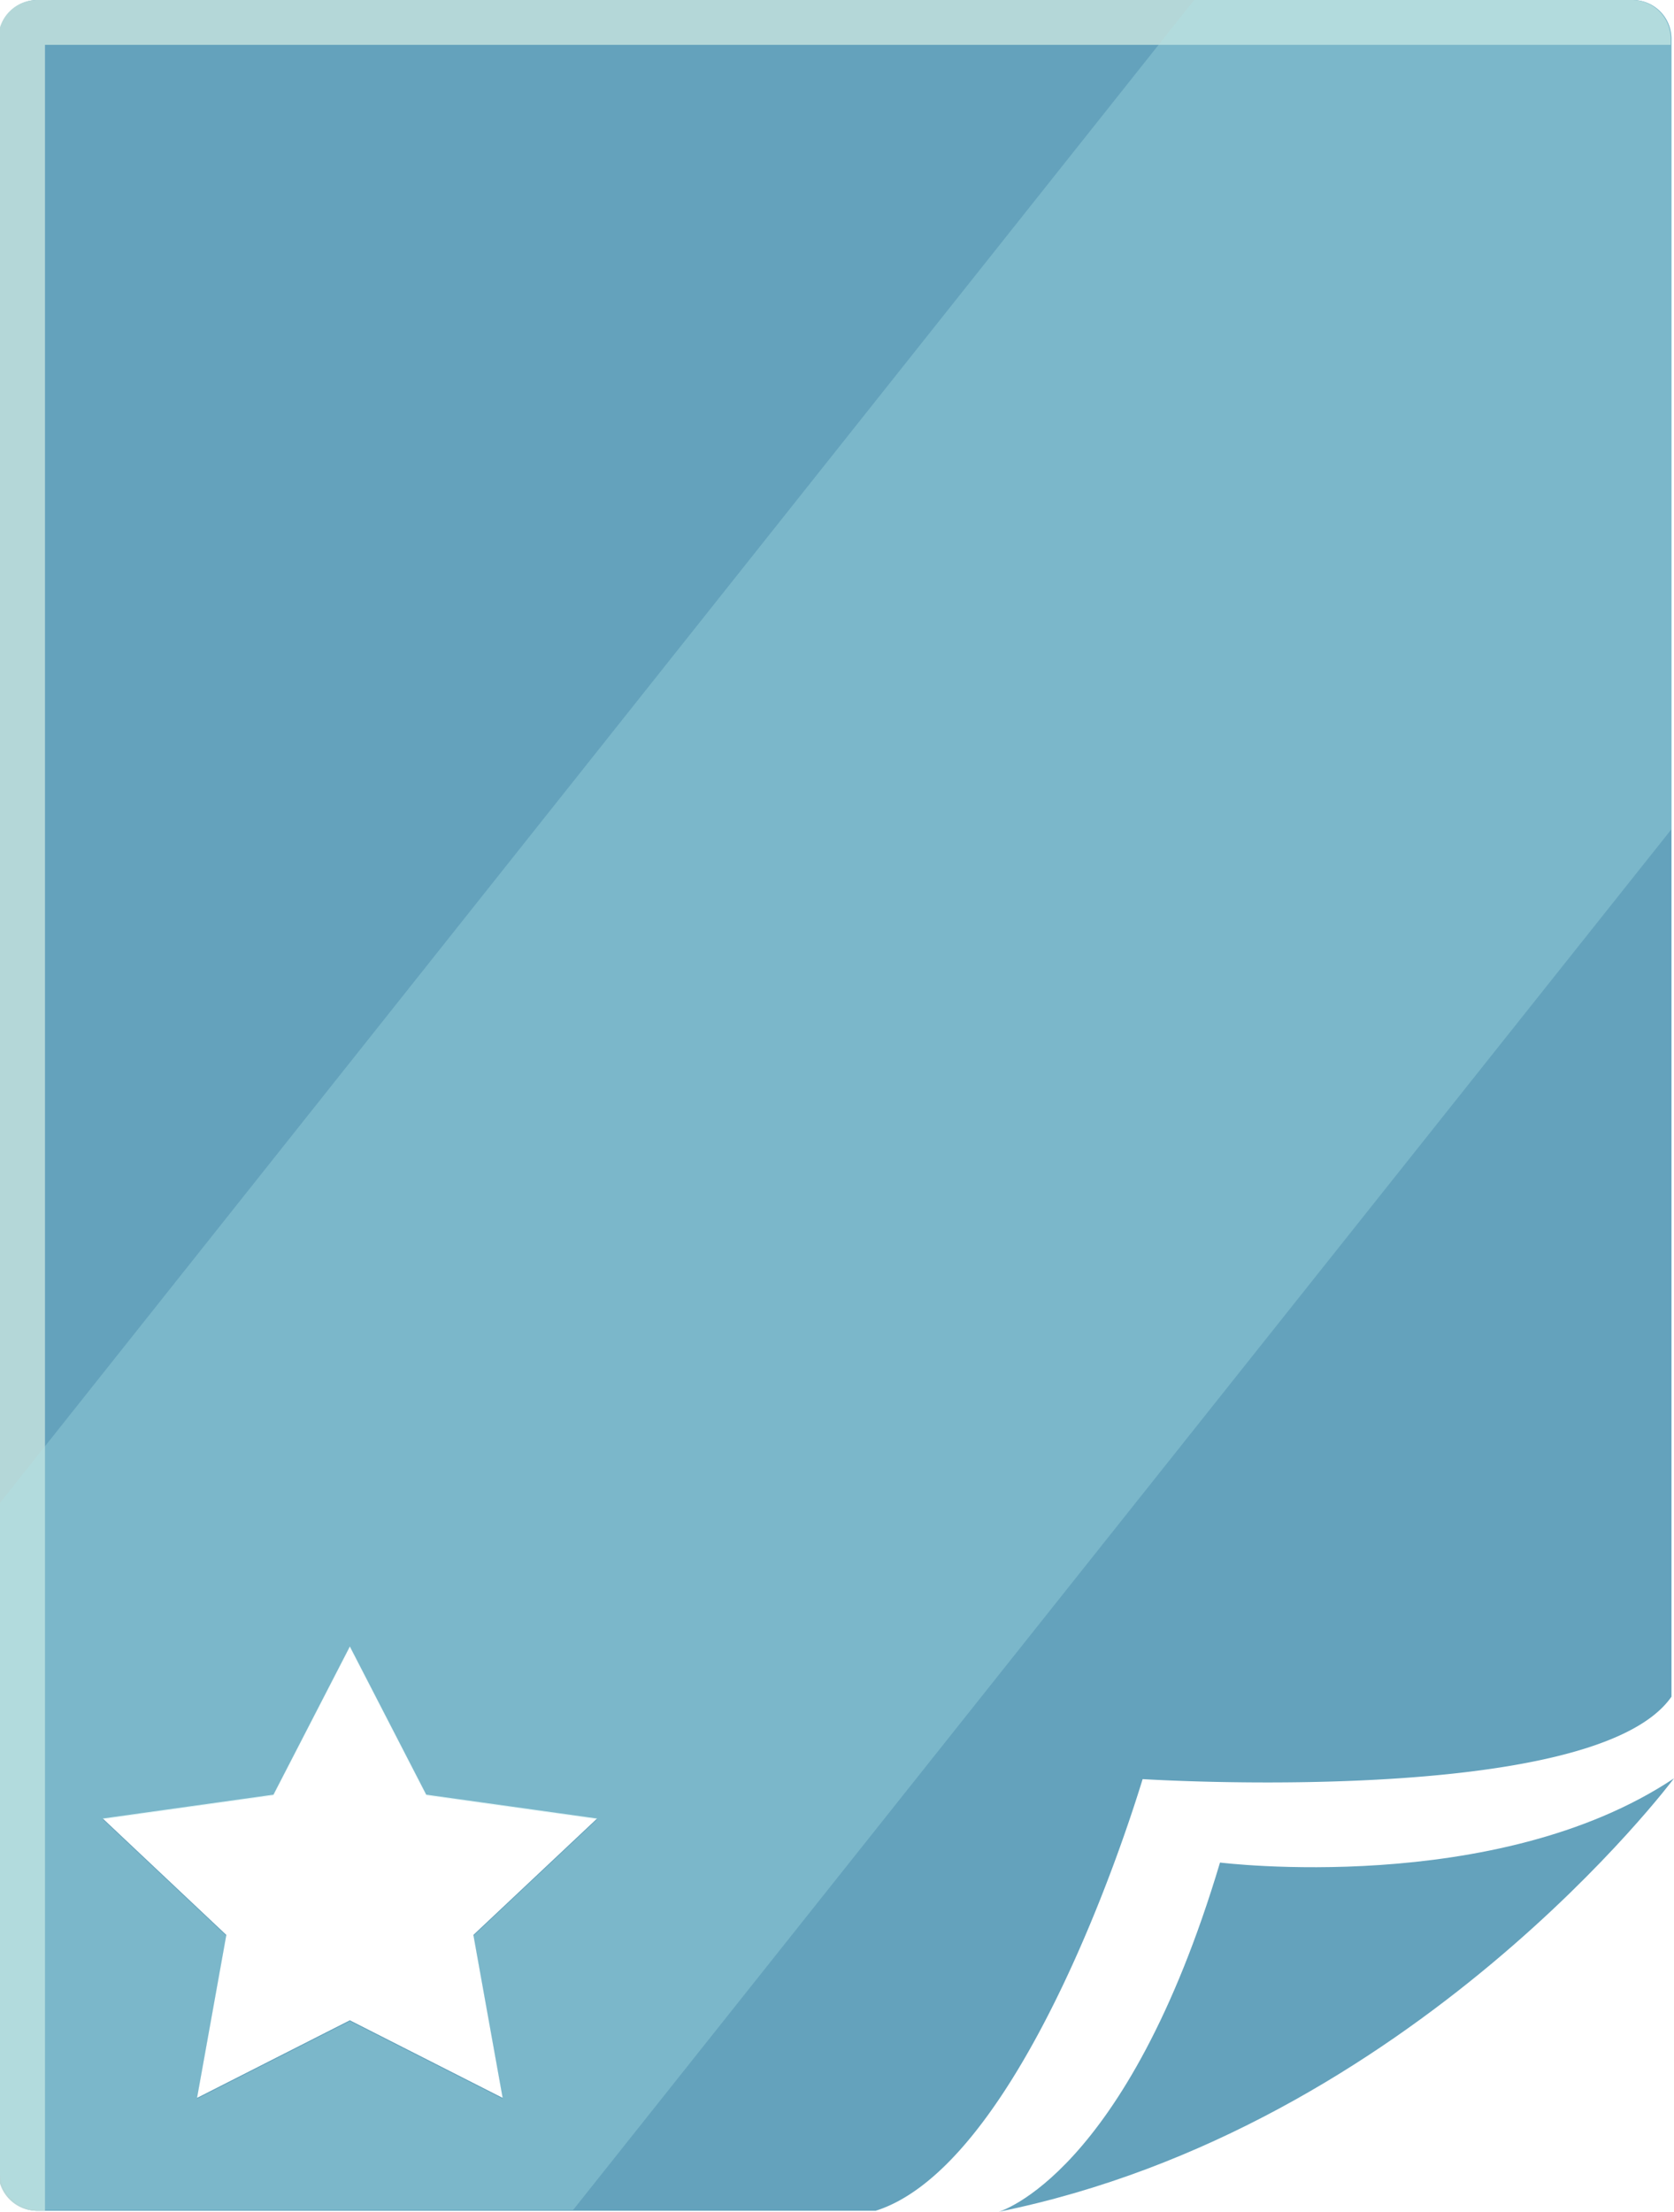 <svg id="Warstwa_3" data-name="Warstwa 3" xmlns="http://www.w3.org/2000/svg" viewBox="0 0 86.32 114"><defs><style>.cls-1{fill:#64a2bc;}.cls-2{fill:#b4d7d8;}.cls-3{fill:#b0e6ea;opacity:0.31;}</style></defs><title>dao_icon</title><g id="Dao"><path class="cls-1" d="M2070.92,879h-82.29a2,2,0,0,0-2,2V991a2,2,0,0,0,2,1.95h43.2c6.34-2,11.59-15.18,13.77-22.25,0,0,23.3,1.48,27.27-4.25V881A2,2,0,0,0,2070.92,879ZM2012.6,987.13l-7.88-4-7.88,4,1.51-8.4-6.37-6,8.8-1.23,3.94-7.64,3.94,7.64,8.81,1.23-6.38,6Z" transform="translate(-1986.68 -879)"/><path class="cls-1" d="M2073,970.66s-13.44,18-34.82,22.34c0,0,6.59-1.87,11.41-18C2049.59,975,2063.82,976.78,2073,970.66Z" transform="translate(-1986.68 -879)"/><path class="cls-2" d="M1989,881.31h83.83V881a2,2,0,0,0-1.95-2h-82.29a2,2,0,0,0-2,2V991a2,2,0,0,0,2,1.95h.41Z" transform="translate(-1986.68 -879)"/><path class="cls-3" d="M1988.63,992.91h27.6l56.64-71.17V881a2,2,0,0,0-1.95-2h-22.66l-61.58,77.46V991A2,2,0,0,0,1988.63,992.91Zm12.15-21.36,3.94-7.64,3.94,7.64,8.81,1.23-6.38,6,1.51,8.4-7.88-4-7.88,4,1.51-8.4-6.37-6Z" transform="translate(-1986.68 -879)"/></g></svg>